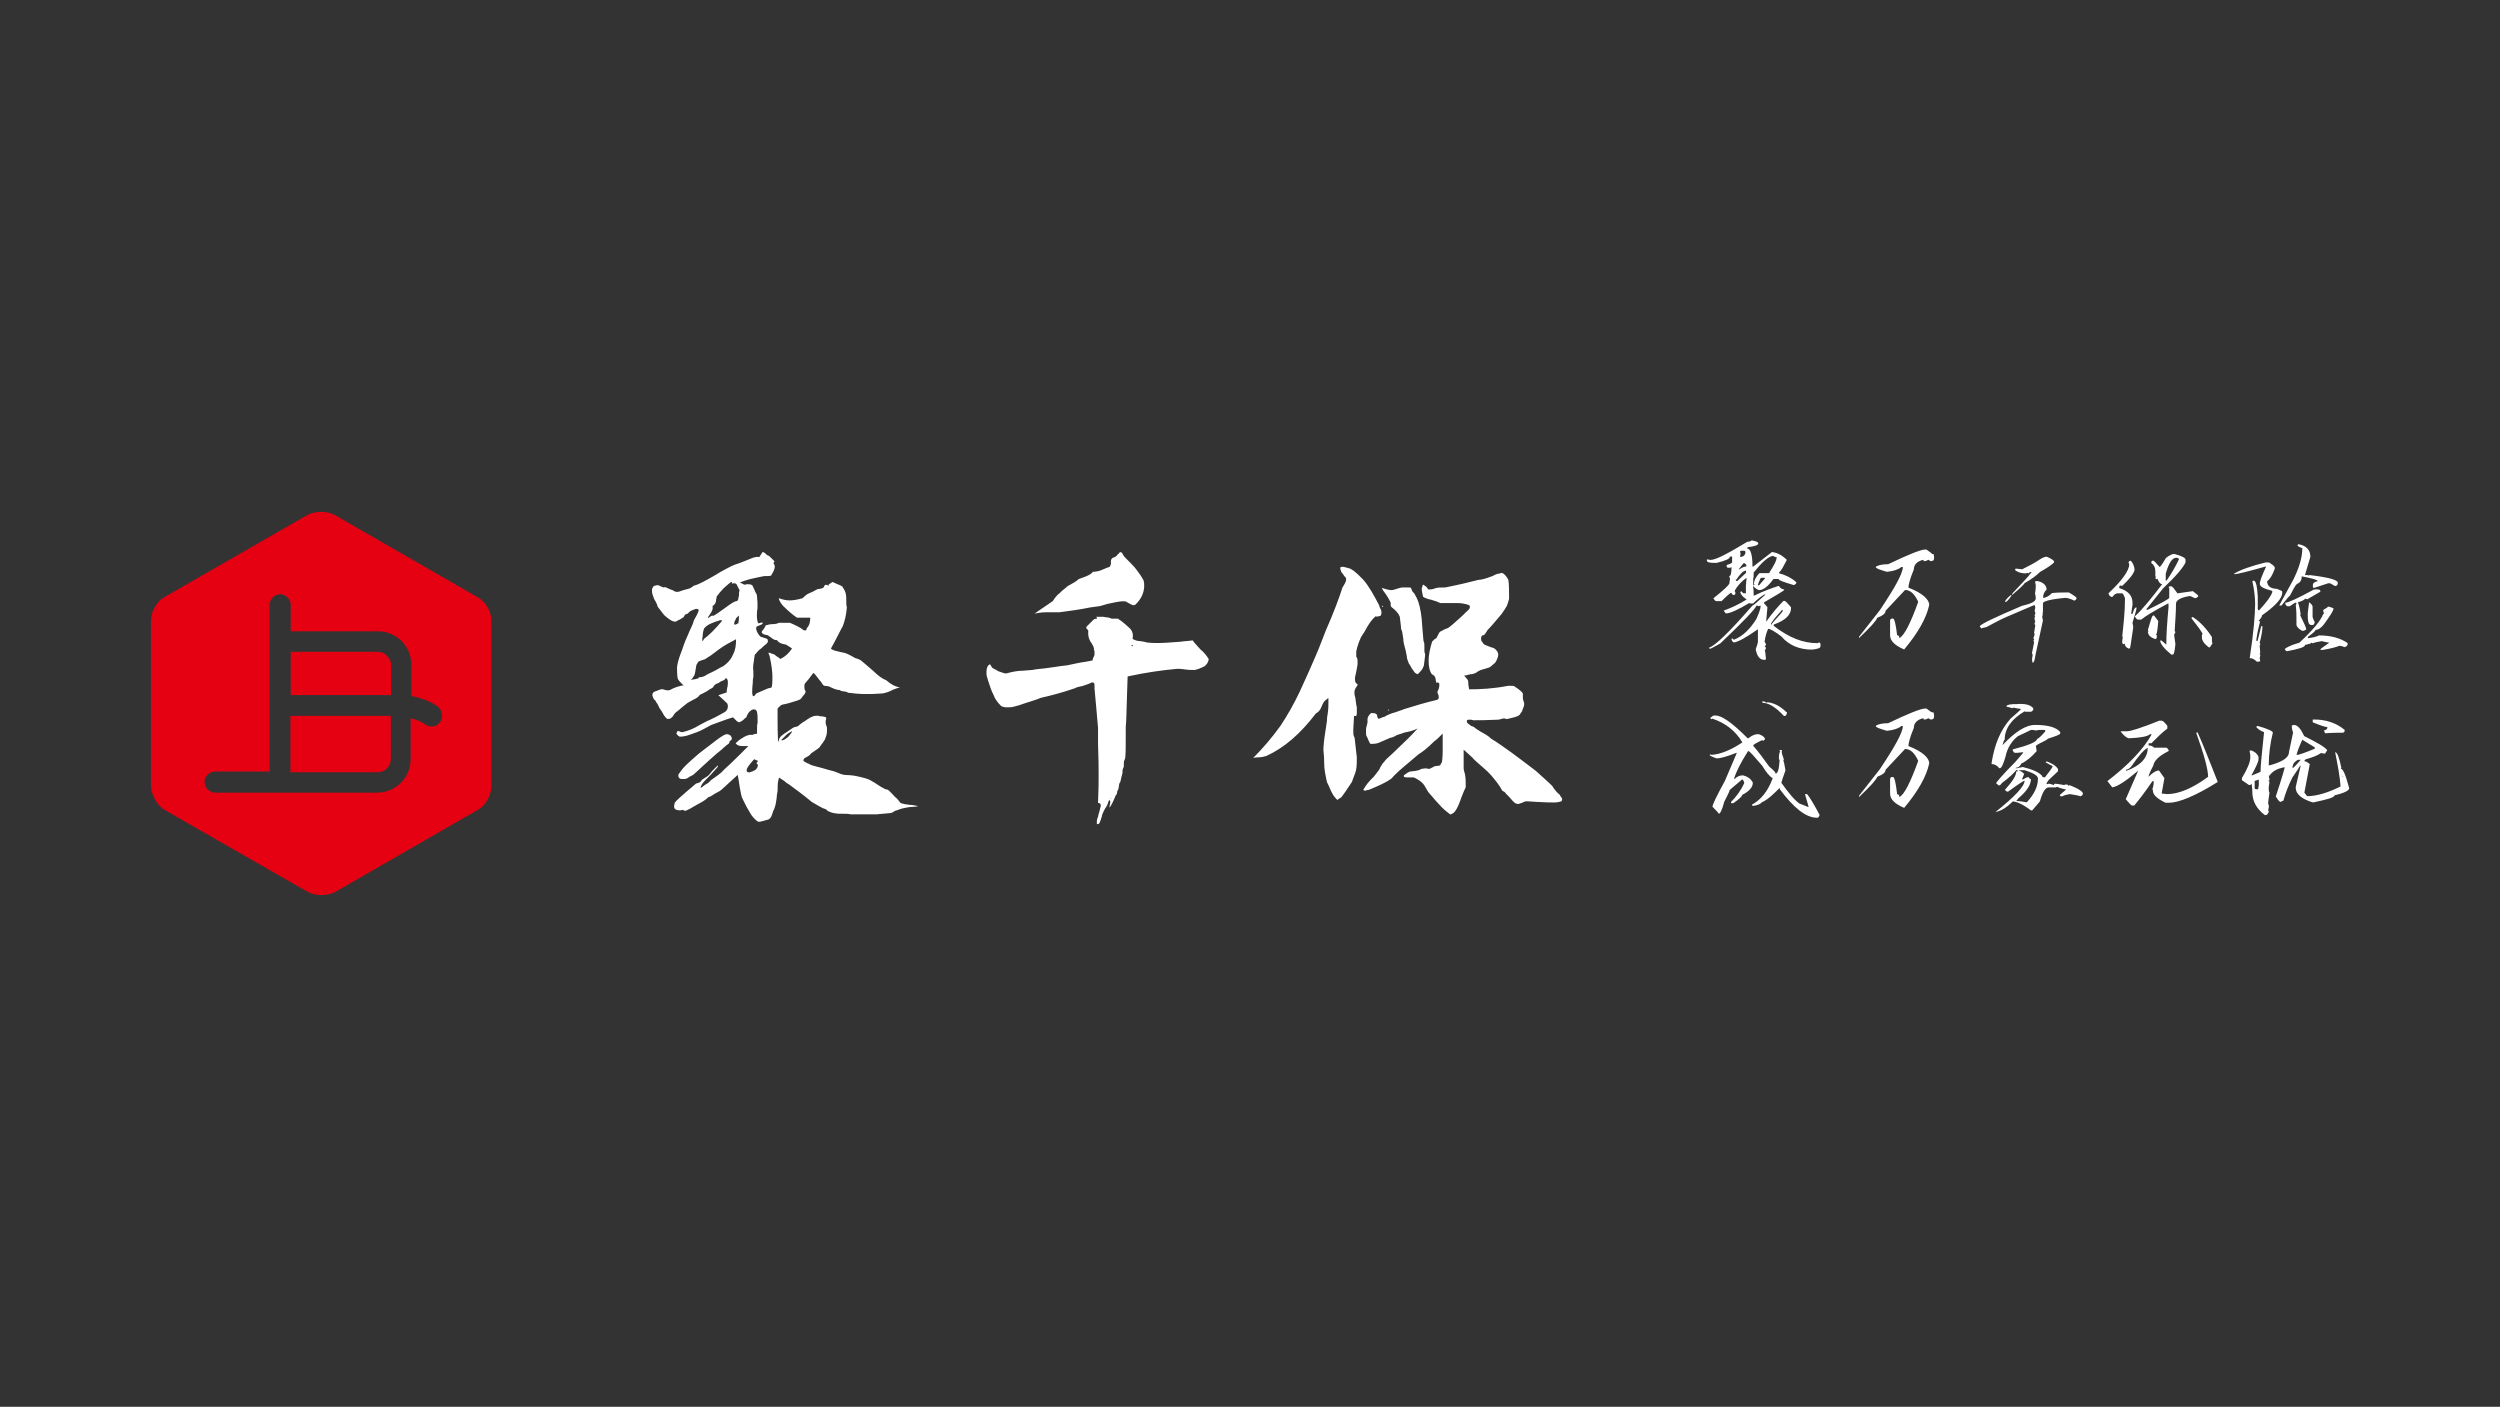 <?xml version="1.0" encoding="utf-8"?>
<!-- Generator: Adobe Illustrator 25.4.1, SVG Export Plug-In . SVG Version: 6.00 Build 0)  -->
<!DOCTYPE svg PUBLIC "-//W3C//DTD SVG 1.1//EN" "http://www.w3.org/Graphics/SVG/1.1/DTD/svg11.dtd">
<svg version="1.1" id="图层_1" xmlns:x="http://ns.adobe.com/Extensibility/1.0/" xmlns:i="http://ns.adobe.com/AdobeIllustrator/10.0/" xmlns:graph="http://ns.adobe.com/Graphs/1.0/"
	 xmlns="http://www.w3.org/2000/svg" xmlns:xlink="http://www.w3.org/1999/xlink" x="0px" y="0px" width="1706px" height="960px"
	 viewBox="0 0 1706 960" enable-background="new 0 0 1706 960" xml:space="preserve">
<rect x="0" y="0" width="1706" height="960" fill="#333333" stroke="none"/>
<path id="logo" fill="#E50012" d="M326,407.6l-97.6-56.2c-5.2-2.8-13.3-2.8-18.6,0L112,407.6c-5.2,2.8-9,10-9,16.2v112.5
	c0,5.7,4.3,13.3,9,16.2l98.1,56.2c5.2,2.8,13.3,2.8,18.6,0l97.6-56.2c5.2-2.8,9-10,9-16.2V423.8C335.5,417.6,331.3,410.4,326,407.6z
	 M300.2,492.9c-2.4,3.3-6.6,3.7-10,1.5c-2.4-1.9-6.1-3.3-10-4.3v28c0,12.9-10.5,22.8-22.8,22.8H146.8c-3.7,0-7.2-3.3-7.2-7.2
	c0-3.9,3.3-7.2,7.2-7.2H184V412.7c0-3.7,3.3-7.2,7.2-7.2c3.7,0,7.2,3.3,7.2,7.2v18.1h59.5c12.9,0,22.8,10.5,22.8,22.8v21.4
	c5.2,0.9,12.9,3.3,18.1,7.2C302.2,485.2,302.6,489.6,300.2,492.9z M266.9,453.8v20.5h-68.5v-29.5h59.5
	C262.6,444.8,266.9,449.1,266.9,453.8z M198.2,488.5h68.5v29.5c0,5.2-4.3,9-9,9h-59.5V488.5z"/>
<path fill="#ffffff" d="M520.4,376.7c0.4,0,1.5,0.4,2.4,1.5c0.9,1,1.9,0.9,2.4,1.5c0.4,0.4,0.9,0.9,1.5,1.5c0.4,0.4,0.9,0.9,1.5,1.5
	c0.6,0.6,0,0.9-0.4,1.5c0.4,0.9,0.9,1.5,0.9,2.4s-0.4,2.4-0.9,3.3c-0.4,0.9-1.5,2.4-1.5,2.8c-0.9,0.4-1.9,0.4-2.8,0.4
	c-0.9,0-1.5,0-1.9,0c-1.9,0.4-4.8,0.9-9,1.9c-3.7,0.9-6.1,1.9-7.6,2.4c0,0,0,0,0.4,0.4c0.4,0.4,0.4,0,0.4,0s0.4,0.4,1.5,0.9
	c0.9,0.4,1.5,0.4,1.9,0c0.4,0,0.9,0,1.9,0c1,0,1.9,0.4,2.4,0.9c0.4,0.9,0.9,1.9,1.5,3.3c0.4,1.5,1.5,2.4,1.5,3.3l0.4,4.8
	c0,0.9,0,2.4,0,4.3c-0.4,1.9-0.4,3.3-0.4,4.8c0,2.4,0.4,4.3,0.9,5.2c0.4,0,0.9,0,1.9-0.4c0.9-0.4,1.5,0,0.9,0.9
	c-0.4,0.4-0.9,0.4-1.9,0.9c-0.4,0.4-1.5,0.4-1.9,0.9c-0.4,0.4-0.4,0.9-0.4,1.5c0.4,2.4,1.5,3.7,2.8,5.2c0.4,0.4,1.5,0.4,2.4,0.9
	c0.9,0.4,1.9,0.4,2.4,0.9c0.4,0.4,0.4,0.9,0.4,1.9c-0.4,0.9-1.5,1.9-2.8,2.8c-0.9,0.9-1.9,1.9-2.8,2.4c-0.4,0.4-0.9,0.9-1.9,1.9
	c-0.4,0.9-1.5,1.5-1.5,1.9c-0.4,1.9-0.4,3.7-0.9,6.1c-0.4,2.4,0,4.3,0,5.2s0,1.9,0,3.7c-0.4,1.5-0.4,2.8-0.4,3.7
	c-0.4,3.3-0.4,5.2-0.4,6.6c0,1.9,0.4,2.8,0.9,2.8c0.4,0,0.9-0.4,1.9-1.9l7.6-3.3c0.4,0,0.9-0.4,1.5-0.4s1.5-0.4,1.5-0.9
	c0.4-2.4,0.4-4.3,0.4-6.6c0-2.8-0.4-7.6-1.9-14.2l-0.9-2.4c0,0,0,0,0.4,0s0.4,0,1.5,0.4c0.4,0.4,1.5,0.4,2.4,0.9
	c0.4,0.4,0.9,0.9,1.9,1.5c0.9,0.4,1.5,0.9,1.9,1.5c3.3-1.5,5.7-3.7,8.1-7.2l-3.7-2.4c-0.4-0.4-1.9-0.4-3.3-0.9
	c-1.5-0.4-2.8-1.5-3.3-2.4c-1.5,0-2.4-0.4-3.7-1.5c-1.5-0.9-1.9-1.5-2.8-1.9c-3.3-0.4-4.3-1.5-3.7-2.8c0.4-0.4,0.9-0.9,1.5-1.9
	c0.6-1,0.9-1.5,0.9-1.9c1.5-0.4,2.8-0.9,4.8-0.9c1.9,0,3.3-0.4,4.3-0.9c0.9,0,1.9,0,3.3,0c1.3,0,2.8,0,4.3,0c4.3,1.9,7.2,3.3,9,4.8
	c0.4,0.4,0.9,0.4,1.5,0.4c0.4,0,0.9-0.4,0.9-1.5c1.9-1.9,2.4-4.3,2.4-7.2h-9c-2.4-1.5-5.7-4.3-9.6-8.1c-1.5-1.9-2.8-3.7-2.8-5.2
	c2.4,0.9,4.8,1.5,7.2,1.5s5.2-0.4,9-1.5c1.5-1.5,2.8-2.8,5.2-3.7s3.7-1.9,4.8-2.4c0.4,0,1.5-0.4,2.4-0.4c1.5-0.4,2.4-0.9,2.4-1.9
	c0.4-0.9,1.5-0.9,2.4-0.4c0.9,0.4,0.9,0,0.4-0.4l2.8-1.9c0.9,0.4,1.9,0.9,3.3,1.5c0.9,0.4,2.4,0.9,3.3,1.5c0.9,1.5,1.9,2.8,2.4,4.8
	c0.4,1.9,0.4,3.3,0.4,5.2s0,3.3,0.4,4.3c-0.4,5.2-1.5,9.6-2.8,12.9c-1.9,3.3-4.3,8.5-8.1,15.3c0.9,0.9,2.8,1.5,4.8,1.9
	c1.9,0.4,3.3,0.9,4.3,0.9c2.8,0.9,5.2,2.4,7.6,3.7c1.5,0.4,3.3,0.9,4.8,2.4c1.9,1.5,2.8,2.4,3.3,2.8c0.9,0.9,2.4,1.9,4.3,3.7
	c3.3,3.3,6.1,5.2,8.5,6.1c3.3,2.8,6.6,4.8,9.6,4.8l0,0c-0.9,0.4-2.8,0.9-5.2,1.9c-0.4,0.4-1.9,0.9-3.3,1.5c-1.5,0.4-2.8,0.9-3.7,0.9
	c-4.8,0.4-8.5,0.4-10.9,0.4c-4.8,0-8.5-0.4-12.4-0.9c-0.4-0.4-1.9-0.9-2.8-0.9c-0.9,0-2.4-0.4-2.8-0.9c-1.9,0-4.3-0.9-7.2-2.4
	c-0.4,0-0.9-0.4-2.4-0.4c-0.9,0-1.9-0.4-2.4-1.5c-0.4-0.9-1.5-1.9-2.8-3.7c-1.5-1.9-2.4-3.3-3.3-3.7c-2.4,3.3-4.3,5.7-5.7,7.2
	c-0.4,0.4-0.4,1.5-0.4,2.4c0,1.5,0.4,2.4,0.9,3.3c-0.4,0.4-0.4,1.5-1.5,2.4c-0.9,0.9-1.5,2.4-2.4,2.8c-1.9,0.9-4.3,1.5-7.2,2.4
	c-2.8,0.9-4.8,0.9-5.7,1.5c-0.9,0.9-1.9,1.5-2.4,2.4v7.6c0,10,0.4,15.3,0.4,15.3s0.4-0.9,0.9-2.8c0.9-1.5,2.8-2.8,5.2-4.3
	s3.7-2.8,5.2-3.3c0.9,0,2.4-0.4,3.3-1.5c0.9-1,1.5-0.9,1.9-1.5c0.9-0.4,2.4-1.5,3.7-2.4s2.4-1.5,3.7-1.9c0.9-0.4,2.4-0.4,3.7-0.4
	c0.4,0.4,0.9,0.4,1.9,0.4s1.9,0.4,2.4,0.4s0.9,0.4,0.9,1.5c-0.4,0.4-0.4,1.5-0.4,2.4s0.4,1.9,0.9,3.3v2.4c0,1.9-0.4,3.3-0.9,4.3
	c0,0.9-0.9,2.4-1.9,3.7c-1,1.3-1.9,2.4-2.4,3.3c-0.4,0.4-1.9,1.5-3.3,2.4c-1.5,0.9-2.8,1.9-3.3,2.8c-0.4,0.4-1.5,0.9-2.4,1.5
	c-1.5,0.4-1.9,1.5-1.9,2.4c0.4,0.4,1.5,0.9,2.4,1.5c0.9,0.4,1.5,0.4,1.9,0.9c1.9,0.9,4.8,1.5,8.1,2.4c1.5,0.4,3.3,0.9,5.2,1.5
	c1.9,0.4,3.7,0.9,6.1,1.9c1.9,0.9,3.7,1.5,6.1,1.5s3.7,0.4,4.8,0.4c4.8,0.9,8.5,1.9,10.5,2.8c2.8,1.5,4.8,2.8,6.1,3.7
	c0.4,0.4,2.4,1.5,4.8,2.8c0.9,0,1.9,0.4,2.4,0.9c0.4,0.4,1.5,1.5,2.4,2.4c0.9,0.9,1.5,1.9,2.4,2.4c0.9,0.9,1.9,1.9,2.8,3.3
	c0.4,0.4,1.5,0.9,2.4,0.9c0.9,0.4,1.5,0.4,1.9,0.4s1.9,0.4,3.7,0.4c1.9,0.4,3.3,0.4,4.3,0.9l-3.3,0.4c-2.4,0-4.3,0.4-6.6,0.9
	c-2.4,0.4-4.3,1.5-6.1,1.9c-0.9,0.9-2.4,1.5-3.7,1.5c-1.3,0-2.8,0.4-4.3,0.4c-1.5,0-3.3,0.4-4.3,0.4H589c-3.7,0-6.6,0-8.5,0
	c-1.5-0.4-3.3-0.4-5.7-0.4c-0.4,0-1.5,0-2.4,0c-0.9,0-2.4-0.4-3.3-0.4c-1.9-0.4-2.8-0.9-4.3-1.5c-0.4-0.9-1.9-1.5-3.3-1.9
	c-1.9-0.9-4.3-2.4-7.6-4.3c-5.7-4.8-10.9-8.5-15.3-11.8c-0.4-0.4-1.9-0.9-3.3-2.4c-1.5-0.9-2.8-1.9-3.7-2.4
	c-0.4,1.5-0.9,3.3-0.9,5.7s0,3.7-0.4,5.2c0,0.9-0.4,2.4-0.4,3.7c-0.4,1.9-0.4,3.3-0.9,4.8c-0.4,1.5-0.9,2.8-1.5,3.7
	c0,0.4-0.4,1.5-0.9,2.8c-0.4,1.5-1.5,2.4-2.4,2.8c-0.4,0-1.5,0.4-3.3,0.9c-1.9,0.4-2.8,0.9-3.7,0.4c-0.9-0.4-1.9-1.5-2.8-2.4
	c-0.9-0.9-1.5-1.9-1.9-2.4c-0.4-0.9-1.5-2.4-2.8-4.8c-1.3-2.4-2.4-4.8-3.3-6.6c-0.4-0.9-0.9-3.3-1.5-6.6c-0.6-3.3-0.9-6.6-1.5-9
	l-10.5,9.6c-0.9,0.9-2.4,1.9-4.3,2.8c-1.9,0.9-3.3,2.4-5.2,2.8c-1.9,1.9-4.3,3.3-7.2,4.8c-2.8,1.5-4.8,2.8-5.7,3.3
	c-0.4,0-0.9,0.4-1.9,0.9c-0.9,0.4-1.9,0.4-2.4-0.4l-1.9,0.4c-0.4,0-1.5,0-2.8-0.4c-0.9-0.4-1.5-0.9-1.5-2.4c0-0.9,0.4-1.5,0.4-2.4
	c1.5-1.9,4.3-4.3,8.1-7.6c2.4-1.9,4.3-3.7,6.1-5.2c0.4-0.4,0.9-0.4,2.4-0.9c0.9-0.4,1.5-0.9,1.9-1.9l4.3-2.8
	c0.4-0.4,1.5-1.5,2.8-3.3c1.5-1.5,2.8-2.8,3.7-3.7c0.4,0,0.4,0.4-0.4,1.5l-4.3,4.8c-0.4,0.4-1.5,1.5-3.3,3.3
	c-1.9,1.9-3.3,3.7-3.7,5.7c0.4,0,1.5-0.9,2.8-1.9c0.4-0.4,1.5-0.9,2.4-1.5s1.5-1.5,1.9-1.9c3.3-2.4,6.6-4.3,9-7.2
	c2.8-2.4,6.1-5.7,10.5-10l6.1-6.1c-0.4,0-0.9,0-2.4,0h-1.5c-2.4,0-3.7-0.4-4.8-1.9c0.9-0.9,2.4-2.4,4.8-3.7c0.4-0.4,1.5-0.9,2.8-1.5
	c1.5-0.4,2.4-0.9,3.7-0.4c0.4-0.4,1.9-0.9,3.3-0.9V498c0-2.4,0-3.7,0.4-4.8c0-2.8,0-5.7-0.4-7.2c-0.4-1.9-1.9-2.4-3.7-1.5
	c-1.5,0.9-2.8,2.4-3.7,5.2c-0.4,0-0.9,0.4-1.9,1.5c-0.9,0.9-1.5,0.9-2.4,1.5c-0.4,0.4-0.9,0-1.9-0.4c-0.9-0.9-1.9-1.9-2.8-2.8
	c-2.8,0.9-6.1,1.9-9.6,3.3l-5.2,1.9l-5.2,2.8c-3.3,1.9-6.6,2.8-9,3.7c-2.4,0.9-4.8,1.5-7.2,1.5c-0.4,0-0.9-0.4-1.5-0.9
	c-0.4-0.4-0.9-0.9-0.9-1.5c0.4-0.9,0.9-1.5,0.9-1.5s0.4,0,1.5,0.4c0.4,0.4,0.9,0.4,1.9,0.4c3.7-0.9,7.6-2.4,11.4-4.8
	c3.7-1.9,6.1-3.3,6.6-3.3c3.3-1.5,6.6-3.3,10-5.2c1.9-0.9,2.8-2.4,2.8-4.3c0-0.4,0-0.9-0.4-1.9c-0.9-0.9-2.8-2.8-6.1-5.7l5.7-1.9
	c0-0.9,0-1.9,0.4-3.3c0.4-1.5,0.4-2.8,0.4-3.7c0-1.5-0.4-2.4-1.5-2.8c-0.4,0.9-0.9,1.5-2.4,1.9c-0.9,0.4-1.9,0.9-2.4,1.5
	c-1.9,0.4-3.3,1.5-3.7,2.8c-0.9,0.9-2.8,1.5-4.3,2.8c-1.9,0.9-3.3,1.9-4.8,2.4c-0.9,1.5-2.4,2.4-4.3,3.3c-1.9,0.9-3.3,1.9-4.3,2.4
	c-4.3,3.3-6.6,5.7-7.6,6.1c-0.4,0.4-1.5,1.5-1.9,2.4c-0.4,0.9-1.5,1.5-1.9,1.9c-0.4,0.4-1.5,0.4-2.4,0.4c-0.9-0.9-1.9-1.9-2.8-3.7
	c-0.9-1.9-1.9-2.8-2.4-3.7c-0.4-0.9-0.9-2.4-2.4-4.3c0-0.4-0.4-0.9-1.5-1.9c-0.4-0.9-0.9-1.9-0.9-2.8c0-0.9,0.4-1.9,1.9-2.4
	c0.4,0,0.9-0.4,2.4-0.9c1.5-0.4,1.9-0.9,3.3-0.4c1.3,0.4,2.8,0.9,4.3,0.4c3.3-1.9,6.6-2.8,9.6-3.3c-0.4,0-0.9-0.4-1.9-1.5
	c-1-1-1.9-1.9-2.4-3.3c-0.4-2.8-0.4-5.7-0.4-7.6c0.4-3.3,1.5-6.6,2.8-10c1.5-3.7,1.9-5.7,2.4-6.6c0.4-1.5,1.5-3.3,2.4-5.7
	c0.4-0.9,0.9-2.4,1.9-4.3c0.9-1.9,1.5-3.3,1.9-4.8c0-0.4,0.9-1.9,1.9-3.7c1-1.8,1.5-3.3,1.5-3.7c0-0.4-0.4-0.9-1.9-0.9
	c-0.4,0-0.9,0.4-2.4,0.9c-1.5,0.4-2.4,1.5-3.3,2.4c-0.4,0-1.5,0.4-1.9,0.9c-0.4,0.9-0.9,1.5-0.9,1.5c-0.4,0.4-1.5,0.9-2.4,1.5
	c-0.9,0.4-1.9,0.9-2.8,1.5c-0.9,0-1.5,0-2.4-0.4c-1.9-0.9-3.7-2.4-5.2-3.7c-1.5-1.5-2.8-3.7-4.8-6.1c-0.4-1.5-0.9-2.8-2.4-5.2
	c-0.9-2.4-1.5-3.7-1.5-5.7c0-0.9,0-1.5,0.4-1.9c0.4-0.9,0.9-1.5,1.5-1.5s1.5-0.4,1.5-0.4h0.4c0.4,0,1.5,0.4,2.4,0.9s1.9,0.9,2.8,0.4
	c0.9,0.4,1.9,0.9,3.3,1.5c1.5,0.4,2.4,0.9,3.3,1.5c0.9,0.4,1.9,0.4,3.3,0c0.9-0.4,2.4-0.9,4.8-1.5c2.4-0.4,3.7-1.5,4.8-2.4
	c3.7-0.9,8.5-3.7,15.3-7.6c3.7-2.4,6.6-3.7,8.5-4.8c2.8-1.5,5.2-2.4,8.1-3.3l4.8-1.9c0.9-0.4,2.4-0.9,3.7-1.5
	c1.5-0.4,2.8-0.9,4.3-0.4L520.4,376.7z M496.1,501L496.1,501c0.9,0,1.5,0.4,2.4,0.9c0.4,0.4,0.9,1.5,0.9,1.9c0,0.9-0.4,1.5-1.5,1.9
	c0,0.9-0.4,1.9-1.5,2.4c-0.9,0.4-1.5,1.5-1.9,1.5c-2.8,2.8-5.2,4.3-6.6,5.7c-6.6,5.7-11.4,10.5-14.7,13.3c-0.4,0.4-1.5,0.9-2.8,1.5
	c-0.9,0.9-2.4,1.5-3.3,1.5c-0.4,0-0.4,0-0.9,0c-0.9,0-1.9,0-2.4-0.4c-0.4-0.4-0.9-0.9-0.9-1.9c0-0.9,0.4-1.5,0.9-1.9
	c1.5-2.4,3.3-4.3,5.2-6.1c1.9-1.9,4.8-4.3,8.1-7.2l4.8-3.7l3.7-2.8c4.3-3.3,7.2-5.7,10-6.6L496.1,501z M502.3,436.2l-6.1,3.3
	c-4.3,2.4-7.6,5.2-10.9,7.6l-4.3,2.8c-1.5,0.4-2.8,0.9-4.3,1.5c-0.4,0.4-0.9,1.5-1.5,2.4c0,0.9-0.4,1.9-0.4,2.4
	c-0.4,1.9-0.4,3.3-0.9,4.3c0,0.4-0.4,0.9-0.9,1.5c-0.4,0.9-0.9,1.5-1.9,1.9l3.3-0.4c0.4,0,0.9-0.4,1.5-0.4s0.9-0.4,0.9-0.9
	c1.9,0,3.7-0.4,5.7-1.9l5.7-2.8c2.4-1.5,4.3-2.4,5.2-2.8c2.8-1.9,5.2-4.3,6.6-7.6C501.8,443.9,502.3,440.4,502.3,436.2L502.3,436.2
	L502.3,436.2z M485.6,425.3c-2.4,0.9-4.3,2.4-5.2,3.7c-0.4,1.5-0.9,2.8-0.9,5.2c-0.4,1.9-0.4,3.3,0,3.3c0,0,0.4-0.4,0.9-1.5
	c3.3-2.4,7.6-6.6,12.4-12.4c-0.4-0.4-0.9-0.4-0.9-0.4c-0.4,0-0.9,0-1.5,0.4c-0.4,0-0.9,0.4-1.5,0.4L485.6,425.3z M497,398.6
	l-3.7,3.3c-0.4,0.9-1.5,1.5-2.4,2.8c-0.9,1.5-1.9,1.9-1.9,2.8c0,0.4-0.4,1.5-0.4,2.8c-0.4,1.5-0.9,2.4-2.4,3.3
	c0.4,1.5,0,2.8-0.9,4.3c-0.9,1.5-1.9,2.8-2.4,3.7h0.4c0.4,0,0.9-0.4,1.5-0.9c0.4-0.4,1.5-0.9,1.9-0.4c1.9-0.9,4.3-2.8,7.2-4.8
	c3.3-2.4,5.7-4.3,8.1-5.2c0.9,0,1.5-0.4,1.5-0.9c0.4-0.4,0.4-0.9,0.4-1.9c0.4-0.4,0.4-0.9,0.4-1.9v-0.9c0-0.9,0.4-1.5,0.4-1.9
	l-1.9-3.7c0-0.4-0.4-0.4-0.9-0.9c-0.4-0.4-1.5,0-1.9,0c-0.4,0-0.9,0-0.4-0.9c0-0.4-0.4,0-0.9,0L497,398.6z M504.2,420l-1.9,1.9
	c0,0.4-0.4,0.9-0.9,1.9c-0.4,0.9-0.4,1.5-0.4,2.4h0.4c0.4,0,0.9,0,1.5-0.4c0.4-0.4,0.9-0.4,0.9-0.4l0.4-2.4V420L504.2,420z
	 M514.7,518.1l-0.9,0.9c-2.8,3.3-4.3,5.2-4.3,6.6c0,0.9,0.4,1.5,1.9,1.5c1.5-0.4,2.8-0.9,4.3-1.9c0.9-0.9,1.5-1.9,1.5-3.3
	c-0.4-0.4-0.9-0.9-0.9-0.9c0-0.4,0-0.4,0.4-0.9c0.4-0.4,0.4-0.4,0.4-0.9c0,0-0.4-0.4-0.9-0.4L514.7,518.1z M540.8,498.6l-3.7,2.4
	c-0.4,0.4-0.9,0.9-1.9,1.9c-0.9,0.9-1.5,1.5-1.9,1.9c-0.4,0.4,0,0.4,0.9,0.4c0.9-0.4,1.9-0.9,3.7-2.4c1.5-1.9,2.4-2.8,2.4-3.3v-0.9
	h0.6V498.6z M748.1,420.9h4.8c0.4,0,1.5,0.4,2.4,0.4c0.9,0,2.4,0.4,3.3,0.9c0.4,0,0.9,0,1.9,0c0.9,0,1.5,0,2.4,0
	c3.7,2.4,6.1,4.8,8.1,6.6c1.9,1.9,2.4,4.3,1.9,7.2c1.5,0.9,3.3,1.5,5.2,1.5c1.9,0.4,3.3,0.4,4.3,0.9c3.3,0.4,6.1,0.4,8.1,0.4
	c3.3,0,8.5-0.4,15.3-0.9c1.9-0.4,4.8-0.4,8.1-0.9c0.9,1.5,2.8,3.3,5.2,6.1c2.4,1.9,4.3,4.3,5.7,6.6c0,0.9-0.4,1.9-0.9,2.8
	c-0.4,0.9-1.5,1.5-1.5,1.9c-2.8,1.5-5.2,2.4-7.2,2.8c-1.9,0-4.3,0-6.6-0.4c-2.4-0.4-4.3-0.4-5.2-0.4c-10,0.9-21,2.4-33.9,5.2
	l-0.4,11.8c-0.4,10.5-0.4,18.1-0.9,22.8c0,3.3,0,5.7,0,7.2c0,6.1,0,10.9-0.4,14.2c-0.4,0.9-0.9,1.9-0.9,2.8s0,2.4,0,2.8
	c-0.4,0.9-0.9,1.9-0.9,2.8s0,1.5,0,1.5c-0.4,1.5-0.9,3.3-1.5,6.1c-0.4,0.4-0.9,1.5-0.9,2.4c0,0.9-0.4,1.9-0.4,2.4
	c-0.4,0.9-0.9,1.5-0.9,2.4c0,0.9-0.4,1.5-0.9,1.9c-1.5,3.7-2.8,6.6-4.3,8.5c0-0.4,0-1.5,0.4-2.4c0-0.9,0.4-1.9,0-2.4
	c0-0.4-0.4-0.4-0.9,0c-0.4,1.5-0.9,3.3-2.4,5.2c-1.5,2.8-2.4,4.8-2.4,6.1c-0.4,0.4-0.4,1.5-0.9,2.4c-0.4,0.9-0.4,1.5-0.9,1.9
	c-0.4,0.4-0.9,0.4-1.5,0.4v-1.9c0-0.9,0.4-2.4,0.9-3.3c0-0.9,0.4-1.9,0.9-3.7c0.4-1.9,0.9-3.3,0.9-3.7c0-0.9-0.4-1.9-1.9-1.9
	c0.4-8.5,0.4-14.7,0.4-19c0-4.3,0-11.4-0.4-21.4v-10.9c-0.9-11.4-1.9-20.5-2.4-26.7c0-0.4,0-1.5,0-1.9c0-0.4,0-1.5-0.4-1.9
	c-0.4-0.4-0.4-0.4-1.5-0.4c-1.5,0.9-3.7,1.5-6.1,2.4c-2.4,0.4-4.3,0.9-5.2,1.5c-9.6,3.3-17.1,5.2-23.4,6.6
	c-3.3,1.5-8.5,2.8-15.3,5.2c-0.4,0-1.5,0.4-3.3,0.9c-1.9,0.4-3.3,0.4-4.8,0.4c-1.5,0-2.8-0.4-3.7-0.9c-2.4-2.4-4.3-4.8-5.2-7.6
	c-1.5-2.8-2.4-5.7-3.3-8.5c-0.9-2.8-1.5-4.8-1.5-5.2c0-0.4,0-1.5,0-2.4c0-2.4,0.9-4.3,2.4-4.8l1.5,2.4l4.3,2.4
	c2.4,0.9,4.3,1.5,5.2,1.5c3.3-0.9,7.2-1.9,11.4-1.9c4.3-0.4,7.2-0.4,8.5-0.9c10-0.9,17.1-2.4,21.9-2.8c4.3-0.9,8.5-1.9,12.4-2.4
	l4.8-0.9c0-0.9,0.4-1.9,0.9-2.8s0.4-1.9,0.4-2.8c0-0.4,0-0.9-0.4-1.9v-0.4c0-0.9-0.4-1.9-1.5-3.7c-1.5-1.9-2.4-4.3-2.4-6.6
	c0-0.9,0-1.9,0-2.4c0,0-0.4-0.4-0.9-0.9c-0.4-0.4-0.4-0.4-0.4-0.9c0-0.4,0-0.4,0.4-0.9c0.4-0.4,0.9-0.9,1.9-1.9
	c0.9-0.9,1.5-1.5,2.4-2.4s1.9-0.9,2.8-0.9L748.1,420.9L748.1,420.9z M680.9,482.4C681.3,482.8,681.3,482.8,680.9,482.4
	C680.9,482.8,680.9,482.8,680.9,482.4L680.9,482.4z M766.7,379.1c0.9,1.5,3.7,3.7,7.6,8.1c0.4,0.4,1.5,1.9,2.8,3.7
	c1.5,1.9,2.4,3.7,3.3,5.2c0.4,1.5,0.4,2.4,0.4,3.7c0,4.3-1.9,9-6.1,12.9c-0.9,0.4-1.5,0.4-2.4,0c-0.9-0.4-1.5-0.9-2.8-1.5
	c-0.9-0.9-2.4-0.9-2.8-0.9c-1.9,0-4.3,0.4-6.6,0.9c-2.4,0.4-3.7,0.9-4.3,0.9l-5.2,1.5l-6.6,0.9c-7.2,1.5-14.2,2.4-21,3.3h-8.5
	c-3.3,0-6.1,0.4-8.5,0.9l4.8-3.3c3.7-2.4,6.1-4.3,7.6-5.2c0.9-1.5,1.9-2.8,3.3-4.3c1.5-0.9,2.4-2.4,3.7-3.3c1.3-0.9,2.4-1.9,2.8-2.4
	c4.3-2.4,6.6-3.7,7.6-4.8c0.4-0.4,2.4-0.9,4.8-1.9c2.4-1,4.3-1.9,5.2-3.3c1.9,0,4.3-0.4,6.6-1.5c2.2-1,3.7-1.5,4.8-1.9
	c0.4-0.4,0.9-1.5,0.9-2.4v-1.5c0-0.9,0.4-1.9,1.5-2.4c0.9,0,2.4-0.9,3.3-2.4c0.4,0,0.4-0.4,0.9-0.9c0.4-0.4,0.9-0.4,0.9-0.4
	s0.4,0,0.9,0.4L766.7,379.1z M758.1,544.8c-0.4,0.4-0.4,0.4,0,0.4C758.1,545.2,758.6,545.2,758.1,544.8L758.1,544.8L758.1,544.8
	L758.1,544.8z M771.9,440.4c0.4,0.4,0.9,0.9,0.9,0.4c0-0.4,0.4-0.4,0.4-0.4C773.4,440,772.8,440,771.9,440.4L771.9,440.4z
	 M921.5,388.1l2.4,1.5c0.9,0.9,2.4,1.9,3.7,3.3c1.5,1.5,2.4,2.4,2.8,2.8c3.7,4.3,7.2,10.5,10.9,17.7c0,0.9,0.5,1.5,0.9,2.4
	c0.5,0.9,0.5,1.9,0.5,2.4s0,0.9-0.5,1.9c0,0-0.5,0.4-1.5,0.4c-0.5,0.4-1.5,0.4-1.9,0c-2.4,1.9-4.8,5.2-7.6,10.5l-2.4,3.7
	c-1.5,3.3-2.4,6.1-2.8,7.6c0,0.9-0.5,1.5-0.5,2.4s0,1.9,0,3.3c0.5,0.9,0.9,1.5,0.9,2.8c0,1.3,0,1.9,0,2.4c0,0.9-0.5,2.8-0.9,5.2
	c-0.5,2.4-0.9,3.7-0.9,4.8c0,1.9,0.5,3.3,1.9,3.7c0,0.4-0.5,1.5-1.5,2.8c-0.9,1.5-0.9,3.3-0.5,5.2c0.5,0.9,0.5,2.8,0.9,5.2
	c0,0.9,0.5,1.9,0.5,2.8s0,2.4,0,3.7c0,1.9-0.5,2.4-1.9,1.9l-0.5,9c0,0.4,0,1.5,0,2.8c0,1.3,0.5,2.4,0.9,3.3l1.5,13.3
	c0,2.8,0,5.7-0.5,8.5c-0.5,2.4-1.9,5.2-2.8,8.1c-3.3,5.2-5.7,8.5-7.2,10.5c-1.5,0.9-2.4,1.5-2.8,1.9c-0.9-0.9-1.9-1.9-2.8-3.3
	c-0.9-1.5-1.5-2.8-1.9-3.7c-0.5-1.5-1.5-3.3-2.4-5.2c-0.9-4.3-1.9-8.5-1.9-13.3c0-4.8-0.5-7.6-0.5-8.5c0-3.3,0.5-7.6,1.5-13.8
	l0.9-6.1c0-0.9,0-2.4,0.5-4.8c0.5-3.3,0.5-5.7,0.5-7.2c0-1.9,0-2.8,0-3.7l-2.4,1.9c-0.5,0.4-1.5,1.9-2.4,4.3
	c-0.9,2.4-2.4,3.7-3.7,4.3c-10.5,13.8-21.4,23.4-33.9,29.1c-1.5,0.4-3.3,0.9-5.2,0.9s-3.3,0.4-3.7,0.4c6.1-6.1,12.4-13.3,18.6-21.9
	c4.8-7.2,9-14.7,12.9-22.8c3.7-8.1,8.1-17.7,12.9-29.1l5.2-13.3c5.2-11.8,9-21.9,11.4-29.5c0.5-0.4,0.9-1.5,1.5-2.4
	c0.5-0.9,0.9-1.9,0.9-2.4c0-0.9,0-1.5-0.5-1.9c-0.5-0.4-0.9-0.9-1.5-1.9c-0.6-1-1.5-1.5-1.5-2.4c-0.5-0.9-0.5-1.5-0.5-2.4
	c0.5-0.4,0.9-0.4,1.5-0.4s1.5,0,1.9,0.4c0.9,0,1.5,0.4,1.9,0.4L921.5,388.1z M1025,390.9c1.9,0.9,3.3,2.8,4.3,4.8
	c0.5,3.3,0.5,7.6,0.5,12.9c-0.5,1.9-0.9,3.3-1.5,4.8c-0.9,1.5-1.9,3.3-3.7,5.7c-4.8,5.7-8.1,9.6-9.6,10.9c0,0.4-0.5,0.9-0.9,1.5
	c-0.5,0.9-0.9,1.5-1.5,1.9c-1.5,0-1.9,0.9-1.9,2.4c0,0.9,0,1.5,0.9,2.4c0.5,0.9,0.9,1.5,1.9,1.9c0.9,0.4,2.4,0.9,3.7,1.5
	c1.9,0.4,2.8,0.9,3.7,1.9c0.9,1,1.5,1.9,1.5,3.3c0,0.9-0.5,2.4-0.9,3.3c-0.5,0.9-0.9,1.9-1.5,2.4c-0.9,0.9-2.4,1.9-3.3,2.8
	c-0.9,0.4-2.8,0.9-4.8,1.5c-1.9,0.4-3.7,1.5-4.8,2.4c-0.9,0.4-2.4,0.9-3.7,0.9c-1.9,0.4-2.8,0.9-4.3,0.9l2.4,2.8
	c0.5,0.9,0.5,1.9,0.5,3.3c0,0.9,0.5,2.4,0.5,3.3c7.6,0,16.2-0.4,26.7-2.4h1.9c0.9,0,1.9,0,2.4,0.4c2.8,1.9,4.8,3.3,5.7,4.8
	c0,0.4,0,1.5,0,2.8c0,1.3,0.5,2.8,0.9,3.7v0.4c0,0.9,0,1.5-0.4,2.4c-0.5,0.9-0.5,1.5-0.9,2.4c0,0.4-0.5,0.9-0.9,1.5
	c-0.5,0.9-0.9,1.5-1.5,1.9c-1.5,0.9-4.3,1.5-8.1,2.4l-1.5-0.4c-0.9,0-1.9,0-2.4,0.4c-0.5,0-1.5,0.4-1.9,0.4
	c-7.6,0.4-13.3,0.4-17.1,0.4c-0.9-0.4-1.9-0.4-2.8-0.4c-1.5,0-1.9,0.4-1.5,1.9c0.5,0.9,1.9,1.5,2.8,2.4c1.5,0.4,2.4,0.9,2.8,1.5
	l3.7,2.4c2.8,1.5,5.2,2.8,7.2,4.8c8.5,5.2,18.6,12.9,30.4,21.9c5.7,5.2,9.6,8.5,11.4,10.5c0.4,0.9,1.5,2.4,2.4,3.3
	c0.5,0.9,1.5,1.5,2.4,2.4c0.5,0.4,0.5,0.9,0.9,1.5c0.4,0.4,0.9,0.9,0.9,1.5s0,0.9-0.4,1.5c-0.9,0.4-2.8,0.9-4.8,0.9
	c-2.4,0-6.6,0-12.4-0.4l-6.1-0.4c-0.9,0-1.9,0-3.3,0.9c-1.5,0.4-2.4,0.9-2.8,0.9s-1.5,0-1.9-0.4c-0.9-0.4-2.4-1.9-4.8-4.8
	c-0.5-0.4-0.9-0.9-1.9-1.9c-0.4-0.9-1.5-1.5-2.4-1.9c-1.9-3.7-4.8-7.2-7.6-10.5c-2.8-3.3-7.2-6.6-11.8-10.9
	c-0.5-0.9-1.9-1.9-3.3-3.3c-1.5-1.5-2.8-2.4-3.7-3.3v4.8v4.8c0,0.4,0,1.5,0,2.8c0,1.5,0.5,2.8,0.9,4.3c0.5,2.8,0.5,4.8,0.5,6.1
	c0,0.9,0,1.9,0,2.8c-0.9,1.9-1.9,4.3-2.8,6.6c-1.5,4.3-2.8,7.6-4.3,9.6c-0.5,0.4-0.5,0.9-1.5,1.5s-1.5,0.9-1.9,0.9
	c-1.9-1.5-3.7-2.8-5.7-4.8c-1.9-1.9-3.3-3.7-4.8-5.2c-1.5-1.9-2.8-3.3-3.7-4.3c-0.9-0.9-1.9-2.8-2.8-4.3c-0.9-1.9-2.4-3.3-3.7-4.3
	c-1.5-0.9-2.8-1.9-4.3-2.4h-0.9h-3.3c-2.4,0-2.8-0.4-2.4-1.5c1.9-1.5,2.8-1.9,3.7-2.4c0.5,0,1.5-0.4,3.3-0.4
	c1.9-0.4,3.3-0.4,4.8-1.5l2.8-0.4c0.9,0,1.9,0.4,2.8,0.4l3.7-1.9c1.5,0,2.4-0.4,3.3-0.4c0.5-0.4,0.9-1.5,1.5-2.4
	c0.5-3.7,0.5-6.6,0.5-8.5v-10.9c-2.4,2.4-4.3,4.3-5.7,5.2c-4.8,4.8-8.5,7.6-10.9,9l-6.1,5.2c-5.2,4.3-9.6,8.1-12.4,11.4
	c-3.3,2.4-8.5,4.8-15.3,7.6c-0.5,0-0.9,0-1.9,0.4c-0.9,0.4-1.5,0-1.9-0.4c1.5-2.8,3.7-5.7,7.2-9l3.7-4.8c0.5-1.5,1.5-2.8,2.4-4.3
	c1.5-1.5,1.9-2.4,2.4-2.8l5.2-4.8c7.6-7.2,12.9-12.4,16.2-16.2c-1.9,0.9-4.3,1.9-7.2,2.4c-2.8,0.4-4.3,1.5-5.2,1.5
	c-1.5,0.4-2.4,0.9-3.3,1.5c-0.9,0.4-1.9,0.9-2.8,0.9c-3.3,1.5-5.7,2.4-7.6,3.3s-3.7,0.9-6.1,0.9c-0.5-0.4-0.9-1.5-1.5-2.8
	c-0.5-1.5-1.5-2.8-1.5-3.7c0-1.5,0-2.8,0-3.7s0.5-1.9,0.5-2.4c0-0.4,0.5-1.5,0.5-1.9c0-0.9,0-1.9,0-2.8c0.5-1.9,1.5-2.8,2.4-3.7h0.9
	c1.9,0,2.8,0.4,3.3,1.5c0,0,0,0.4,0,0.9c0,0.4,0.5,0.9,0.9,1.5c0.5,0,1.5-0.4,2.4-0.9c0.9-0.4,1.9-0.4,2.4-0.9
	c1.5-0.9,3.7-1.9,7.2-2.8c0.5-0.4,1.5-0.4,2.4-0.9c0.9-0.4,1.9-0.4,2.4-0.9c7.6-2.4,15.7-4.8,23.4-6.6c0.5-0.4,0.9-0.9,0.9-1.5
	c0-0.4,0-1.5-0.5-2.4c-0.5-0.9-0.5-1.9,0-2.4c0.5-0.9,0.9-2.4,0.9-3.7c0-0.9,0-1.5-0.5-1.5c-0.5-0.4-0.9-0.4-1.5,0
	c0-0.4-0.5-1.5-0.5-2.4s-0.5-1.9-0.9-2.4c-0.5-0.4-0.9-0.9-1.5-0.9c-1.9-2.4-2.4-5.7-2.4-9.6c0-3.7,0.9-8.1,2.4-12.9
	c0.5-0.4,0.9-0.9,1.5-1.5c0.5-0.4,0.9-0.4,1.5-0.9c0-0.4,0.5-0.9,0.9-1.9c0.5-0.9,0.9-1.9,1.5-2.4c0.5-0.4,1.9-0.9,2.8-1.5
	c0.9-0.4,1.9-0.9,2.4-0.9c1.5-0.9,4.8-3.7,10-8.5c0.5-0.4,1.5-1.5,2.4-2.4c0.9-0.9,1.9-1.5,2.4-2.4c0.5-0.9,0.5-1.5,0-2.4
	c-2.4-0.9-5.2-1.5-8.5-1.5c-1.9,0-3.7,0-4.8,0c-0.5,0-1.9,0-2.8,0c-0.9,0-2.4,0-3.7,0c-1.9-0.9-3.7-1.5-5.2-1.9
	c-0.5-0.4-1.9-0.4-3.3-0.9c-1.5-0.4-2.4-0.9-3.3-1.5c-0.5-2.4-0.9-4.3-0.9-5.2c0-0.4,0-0.9,0.5-1.9c0-0.9,0.5-1.5,0.9-0.9
	c0.5,0.4,1.5,0.9,1.9,1.5c0.5,0.4,0.9,0.9,0.9,1.5c0.5,0,0.9,0,0.9,0h0.9c0.9,0,2.4-0.4,3.7-0.9c1.5-0.4,2.8-0.4,4.3-0.4
	c0.9,0,1.5,0,1.9,0c9.6-1.9,17.1-3.7,22.8-5.2c1.9,0,5.2-0.9,9-2.4c0.5,0,0.9-0.4,1.9-0.9c1-0.4,1.9-0.9,2.8-0.9L1025,390.9z
	 M962.6,401c0.5,0.4,0.5,0.9,0.9,1.9c0.4,1,0.9,1.5,1.5,1.9c0.9,1.5,1.9,3.3,2.8,5.7c1.5,4.3,2.4,10,2.8,17.7
	c0.5,4.3,0.5,7.6,0.9,9.6c0.5,0.9,0.5,1.9,0.5,3.3c0,1.5,0,2.4,0,2.8c0,0.4,0,1.5,0.5,2.4c0,1.9-0.5,4.8-0.9,8.1
	c-0.5,0.9-0.9,2.4-1.9,3.3c-0.9,0.9-1.5,1.9-2.4,2.4c-0.9-0.4-1.9-0.9-2.4-1.9c-0.5-0.9-1.5-1.9-1.9-2.8c-0.5-0.9-0.9-1.9-1.5-2.4
	c-0.5-1.5-1.5-3.3-1.5-5.2c-0.5-1.9-0.5-3.3-0.9-4.3c-0.5-2.4-1.5-4.8-1.5-7.6c-0.5-3.7-0.9-6.1-1.5-6.6c0-1.9-0.5-4.8-0.9-8.5
	c-0.9-2.4-2.8-4.3-5.7-6.6c-0.5-0.4-0.5-0.9-0.5-1.5c0-0.4,0-0.9,0-1.5c-0.9-1.9-1.9-3.7-3.3-5.7c-1.5-1.9-2.4-3.3-2.8-4.3l0,0
	c2.8,0.9,5.2,1.5,6.6,1.5c0.9,0,2.4-0.4,3.7-0.9c1.5-0.4,2.8-0.9,3.7-0.9c0.5,0,1.5,0,2.4,0c0.9,0,1.9,0,2.4,0L962.6,401z
	 M943.5,413.3c0.5,0.4,0,0.9,0,0.9C942.9,414.3,942.9,413.7,943.5,413.3L943.5,413.3z M947.7,484.8c-0.5,0.4-0.5,0-0.5-0.4l0.5-0.4
	C947.7,484.3,947.7,484.8,947.7,484.8z M1199.8,371c0,0.9-2.4,1.9-7.2,2.4l-0.4,0.9c2.4,0,3.7,4.3,3.7,12.4h0.4l12.9-10
	c3.3,0.4,6.6,1.9,10,5.2v0.4c-1.9,3.7-3.3,6.6-5.2,8.5v0.4c3.7,0.9,8.1,2.8,11.8,6.1v0.4c0,0.4-0.4,0.9-1.5,1.5h-0.4
	c-6.6-1.9-10-3.3-10-3.7v-0.4h-3.7c-3.7,5.2-7.2,7.6-9.6,7.6c-0.9,0-2.4-0.9-4.3-2.8v0.4c0.4,2.4,0.4,4.3,0.4,5.7v0.4h0.5
	c6.6-3.3,12.4-5.2,16.6-6.6c1.5,1.9,2.4,2.4,3.7,2.4v0.4c0,0.4-4.8,3.3-13.8,8.5v0.4c1.5,1.9,2.4,2.8,2.4,2.8c-0.4,5.7-0.9,9-0.9,10
	c4.3-6.1,8.5-10.9,11.8-14.2h0.9c0.5,0,1.9,1.5,4.3,4.3v0.4c0,4.8-3.7,8.5-11.8,11.4v0.9c10.5,8.1,19.9,11.8,30,11.8
	c0.4-0.4,0.9-0.4,1.5-0.4l0.4,0.9v1.5c0,1.5-1.9,1.9-5.7,2.4c-8.5,0-15.7-2.8-21-9c-4.3-3.3-7.6-5.2-9-5.2c-0.9,1.9-1.9,4.8-2.4,8.5
	v0.4l0.9,1.5v0.4l-0.9,1.5c0.5,0,0.9,0.4,0.9,0.9c-0.5,0.9-0.5,1.5-0.9,1.5c0.5,0.4,0.5,2.8,0.9,6.1l-0.9,0.4
	c-3.3,0-5.2-2.4-6.1-7.2c0.9-2.8,1.5-4.3,1.5-5.2v-8.5c-8.1,5.7-13.3,8.5-16.2,9c-0.9,0-1.5-0.9-1.9-2.4l0.9-0.4
	c0,0.4,0.4,0.9,0.9,0.9c6.1-2.4,10.9-7.2,15.3-14.2c1.9-4.3,2.8-7.2,2.8-8.1v-0.9h-0.4l-0.9,0.4c-0.5-0.4-0.9-0.4-1.5-0.4
	c-0.9,2.4-9,10.9-24.7,25.8c-4.3,2.4-6.6,3.7-7.2,3.7l-0.4-0.9c3.7-0.9,13.8-10.5,29.5-28.6c0.5,0,3.3-2.4,9-7.6h-0.9
	c-2.4,1.5-4.8,3.3-7.6,6.1h-1.9c-0.5,0-0.5,0-0.5-0.4c-8.1,4.8-13.3,7.2-16.2,7.2l-1.5-1.9c5.2-1.9,10.5-4.3,15.7-7.6
	c-2.8-1.9-4.3-3.7-4.3-5.2l0.9-0.4c0,0.4,0.5,0.9,1.5,1.5l0.9-0.4c0,0.4,0,0.4,0.5,0.4V399c0-0.4,0-0.4,0.4-0.4c0-0.4,0-0.4-0.4-0.4
	l0.4-2.4v-1.5c-3.3,2.4-6.1,5.2-8.1,9l0.5,0.9v0.9c0,0.4-0.5,0.9-0.9,0.9h-0.4c-0.5,0-0.9-0.4-1.5-1.5c-0.5,0-2.8,1.9-6.6,5.7h-3.7
	c-0.5,0-0.9-0.4-1.9-1.9c7.2-5.7,10.5-9,10.9-10l0.5-3.7c-0.5-0.4-0.5-0.9-0.5-1.5c0.9,0,1.5-1.9,1.5-6.1l-0.9,0.4h-1.5
	c-0.5,0-0.9-0.4-0.9-0.9v-0.9c2.8-0.9,3.7-1.5,3.7-1.9v-3.9h-1.5c0,1.5-2.8,2.8-9,4.3h-1.9c-2.8,0-4.8-0.4-4.8-1.5v-0.9l2.4,0.4
	c3.7,0,11.8-4.3,25.2-12.4c1.5,0,2.4-0.4,2.8-0.9h0.5C1198.8,369.5,1199.8,369.9,1199.8,371z M1185.4,396.6l6.1-5.7v-1.5
	c-1.9,0-3.7,1.9-6.6,6.1h-0.5C1184.5,396.2,1185,396.6,1185.4,396.6z M1191.7,386.6v-0.9c0-0.4-0.5-0.9-1.5-1.5
	c-0.5,0-1.5,1.5-3.7,4.3h0.5C1188.9,387.2,1190.2,386.6,1191.7,386.6z M1191.1,376.7c0-0.4-0.5-0.9-0.9-0.9h-1.9
	c-0.5,0-0.9,0.4-0.9,0.9l0.4,0.9l-0.4,2.4h0.4C1189.8,380,1191.1,378.5,1191.1,376.7z M1196.4,399.5l0.9-0.4c0-0.4,0-0.4-0.4-0.4
	c0-2.8,1.5-5.2,3.7-7.6h6.6c3.3-5.2,5.2-8.5,5.2-10.9c-0.9,0-1.9-0.4-2.4-0.9c-3.3,0.4-7.6,4.3-13.3,11.4c0,2.4,0,3.7-0.4,4.3
	C1196.4,394.2,1196.4,396.2,1196.4,399.5z M1200.3,399.5c2.8-3.3,4.3-4.8,4.3-5.2h-2.8c-0.4,0-0.9,1.5-1.9,3.7v0.4
	C1199.2,399,1199.8,399.5,1200.3,399.5z M1215,419l1.5-1.9v-0.9h-0.4c-4.3,4.8-7.2,8.1-7.6,9.6v0.4h0.4
	C1208.8,425.7,1211.2,423.3,1215,419z M1319.4,378l0.4,1.5v1.5c0,1.5-0.9,1.9-2.4,1.9l-1.5-0.9c-0.9,0.4-1.5,0.9-2.4,0.9h-0.4
	c-0.5,0-0.5,0-0.5-0.9c-4.3,0.9-6.6,3.3-6.6,6.6c-2.8,6.6-3.7,10.9-3.7,12.4c9.6,3.7,14.2,8.1,14.2,11.8c-1.9,9-7.6,19-17.1,30.4
	c-6.6-2.8-9.6-6.1-9.6-9.6v-10c0-0.9,0.5-1.5,1.5-1.5h0.5c0.9,0,1.9,3.7,2.8,11.4c0.9,0,1.5,0.4,1.5,1.9c3.3-1.5,7.6-10,12.9-24.7
	c-2.4-5.2-5.2-8.1-9-8.1l-13.3,14.2c0,1.9-1.9,3.3-5.7,4.8c-0.5,1.9-4.8,6.6-12.4,13.8v-0.9l14.2-18.1
	c10.5-15.7,15.7-25.2,15.7-29.5h-0.9c-1.9,1.5-4.8,2.8-10,3.3c-5.2-1.5-7.6-2.4-7.6-3.3c0.9-0.9,3.7-1.9,8.5-1.9
	c13.8-6.6,22.3-10,25.2-10h0.9l3.3,2.4C1318.5,378.5,1318.9,378,1319.4,378z M1396.6,402.3c-1.9,1.9-2.4,3.7-2.4,5.7
	c1.5,0,3.7-0.9,6.1-3.3c3.7-0.4,7.2-0.4,10-0.4h1.5c3.3,1.9,5.2,3.3,5.2,3.7v0.4c0,0.4-0.4,0.9-1.5,1.5c-2.8-1.5-5.2-1.9-6.1-1.9
	c-10.5,0.9-15.3,2.4-15.3,3.7v6.1c0,0.4,0,0.4-0.5,0.4c0,0.4,0,0.4,0.5,0.4l-0.5,2.4l0.5,2.4L1389,447c-0.5,3.3-0.9,5.2-1.9,5.2
	l-0.5-0.9h0.5l-0.5-0.9l0.5-3.7l-0.5-0.9l1.5-7.6l-0.5-0.9l0.5-0.9l-0.5-0.9l0.9-2.8c0-0.4,0-0.4-0.5-0.4l0.9-5.7
	c-0.5-0.4-0.5-0.9-0.5-1.5c0-0.4,0-0.4,0.5-0.4l-0.5-2.4v-0.9c0-0.4,0-0.4,0.5-0.4l-0.5-0.9l0.5-1.5c0-0.4,0-0.9-0.5-1.5l0.5-2.8
	c-0.5-0.9-0.5-1.5-0.5-1.5l-19.9,8.5c-4.3,1.9-8.5,4.3-12.9,6.6l-3.7,0.9l-0.9-1.5c0.9-1.5,10.5-6.1,28.6-13.8
	c6.1-1.5,9.6-2.8,9.6-5.2c0-0.4,0-1.5-0.5-3.3c0.5-2.8,0.5-4.8,0.5-5.7l-0.5-2.4l0.9-0.4h0.5
	C1394.2,397.1,1396.6,399.5,1396.6,402.3z M1368.4,410.9L1368.4,410.9c-0.4-0.9,0.9-2.4,3.7-4.8h0.5v0.4
	C1370.4,410,1368.9,410.9,1368.4,410.9z M1401.7,383.3v0.4c-0.5,0.9-3.7,3.3-9.6,6.6c-2.4,2.4-6.1,5.2-10.5,7.6
	c0,0.4-2.8,3.3-8.5,8.1v-0.9c5.7-6.1,10.5-10.9,13.3-14.7h-0.9c-0.4,0-0.9,0.4-0.9,0.9c-0.5,0-0.5,0-0.5-0.4c-0.5,0-0.9,0-1.5,0.4
	c-3.3,0-6.1-0.9-7.6-2.4l0.5-0.9l3.7,0.4h0.9c4.8-2.4,8.5-4.3,11.8-6.6c2.4-1.5,3.7-1.9,4.8-1.9
	C1399.9,381.3,1401.7,382.4,1401.7,383.3z M1456.6,389c-0.5,2.4-3.3,6.1-8.5,10.9c-0.9-0.4-1.5-0.4-1.5-0.4l-0.4,0.9v0.9
	c6.1,1.9,9,5.2,9,10v1.5l-0.9,6.1h0.9c0.9-2.8,1.5-4.3,2.4-4.3h0.4v0.4c-0.4,2.4-1.5,5.7-2.8,10c0.5,1.9,0.5,2.8,0.5,3.3
	c-1.5,9.6-1.9,14.2-2.4,14.2h-0.9c-1.9-0.9-2.4-1.9-2.4-3.3l-0.9,0.4c-0.4,0-0.9-0.4-0.9-1.5c0-0.4,0-1.5,0.4-3.3
	c0-0.4,0-0.4-0.4-0.4c0.9-8.5,1.9-17.1,1.9-26.2c-0.9-2.4-1.5-3.3-1.9-3.3h-3.3c-0.9,0-2.4,0.9-3.3,2.4h-0.9c-0.4,0-1.5-0.9-1.9-2.4
	c9.6-9,14.2-15.7,14.2-19.9c-0.5-0.9-0.5-1.5-0.5-1.5c0.5-0.4,0.9-0.9,1.5-0.9C1455.1,383.7,1456.6,386.1,1456.6,389z M1491.4,381.9
	v1.9c-1.5,3.3-6.1,9-15.3,17.7l-11.4,14.2v0.4h0.9c10-4.8,14.7-7.6,14.7-8.1v-6.6l-0.5-0.9l0.9-0.4h0.9c0.9,0,1.9,1.5,4.3,4.8
	l10.5-1.5c2.4,1.9,3.7,2.8,3.7,3.3c0,0.4-0.5,0.9-1.9,1.5h-0.4c-1.9-0.9-3.3-1.5-3.3-1.5c-6.1,0.9-9.6,2.8-9.6,5.2
	c0,5.7-0.5,11.8-0.9,18.6l0.5,0.9c-0.5,0.9-0.5,1.5-0.9,1.5c0,0.9,0.5,3.3,0.9,6.6c-0.5,4.8-0.9,7.2-1.9,7.2h-0.9
	c-5.2-4.3-7.6-7.6-7.6-9.6h0.9l3.3,2.8v-0.9c0-5.7,0.5-13.8,1.5-24.7v-2.4h-0.5c-9,4.8-15.3,8.5-18.1,10.9h-2.4
	c-0.4,0-0.9-0.4-1.9-1.9v-0.4c4.8-4.3,10.9-11.8,18.6-21.9c-1.5,0-2.4-1.5-3.3-3.7l-0.9,0.4l-0.5-0.9c0-0.4,0-0.4,0.5-0.4l-0.5-0.9
	v-3.3c0-2.4-0.9-4.3-2.8-5.7c0-0.9,0.5-1.5,0.9-1.5h0.5c0.4,0,1.9,1.5,4.3,4.3c0.4,0,1.9-1.9,4.3-6.1c2.4-1.9,4.3-2.8,5.7-2.8
	C1489.5,379.5,1491.4,380.9,1491.4,381.9z M1472.8,423.8c-0.5,6.1-0.9,9-1.5,9l0.5,0.9v0.9c0,0.9-0.5,1.5-0.9,1.5
	c-3.3-0.9-5.2-2.8-5.2-5.2h0.5l-0.5-0.9c1.9-6.6,2.8-10,3.7-10h0.5C1470,420,1470.9,421.4,1472.8,423.8z M1478.5,396.2
	c3.3-4.8,6.1-9.6,8.5-14.7c-0.9-0.9-1.5-0.9-1.9-0.9c-2.8,0-5.2,3.7-7.2,10.9v3.7C1477.6,395.7,1478.1,396.2,1478.5,396.2z
	 M1509.4,434.7c0,2.4,0,3.7,0.4,4.3c-0.9,1.5-1.5,2.4-1.9,2.8h-0.5c-3.3-2.4-4.8-4.8-4.8-6.6v-1.9c0-0.4,0-0.4,0.5-0.4
	c0-0.9-2.4-4.3-7.6-10.9c0-0.9,0.4-0.9,0.9-0.9C1501.3,424.2,1505.7,429,1509.4,434.7z M1552.3,387.2v0.9c-1.5,4.3-3.3,7.2-5.2,8.5
	c0,3.3,2.4,5.2,6.6,5.2c2.4,0.9,3.7,1.5,3.7,1.9v0.9c0,3.7-4.8,9-13.8,15.3c0,0.9-0.9,2.4-2.4,3.7c0.9,0,0.9,0.4,0.9,0.9v0.4
	c-1.9,7.2-2.4,11.4-2.4,12.4h0.9c1.5-6.1,2.4-9.6,2.4-10h0.9c0,2.4-0.5,6.1-1.9,11.4c0,0.4,0,0.4,0.4,0.4c0,0.4,0,0.9-0.4,1.5
	l0.4,5.2h-0.4c0,0.4,0.4,0.9,0.4,1.5l-0.4,1.9c0,0.4,0.4,1.5,0.4,1.9l-0.9,0.4h-1.5c-1.5-1.5-2.8-2.4-4.8-2.4
	c2.8-18.1,3.7-30.4,3.7-37.2c0-3.7-0.5-9-1.9-15.3l0.9-0.4c1.5,0,2.4,3.7,2.8,10.9v8.5c0,0.4,0.5,0.9,0.9,0.9
	c5.2-5.7,8.1-9.6,9-12.4v-0.9c-5.7-1.5-8.5-2.8-8.5-4.8c0-1.9,1.5-5.7,4.3-11.8h-0.4c-11.8,3.3-19,5.2-21.4,5.2v-0.4
	c4.8-2.8,11.8-5.2,21.4-7.6h2.4C1550.5,385.2,1551.9,386.1,1552.3,387.2z M1576.6,380l-3.7,12.4c1.9,0,2.4,0,2.4,0.4
	c0,0,0.5,0,0.5-0.4c12.9,1.5,19.5,3.3,19.5,5.2v0.4c0,0.9-0.5,1.9-1.9,1.9c-1.9-0.9-2.8-1.9-3.7-1.9h-0.9l-10,3.3l-0.5-0.9V399
	c0-0.9,0.9-1.9,3.3-2.4c0-0.9-3.7-1.9-10.9-3.3c0,2.4-0.9,4.3-3.3,5.2c-1.5,1.5-2.8,4.3-4.8,8.1c-0.4,0-2.4,2.4-5.7,6.6h-1.5
	c0-0.4,3.3-6.1,9.6-17.7c3.7-7.6,6.1-14.7,6.1-21.4c-2.4-0.9-3.3-1.5-3.3-1.9l0.5-0.9C1573.8,372.3,1576.6,375.2,1576.6,380z
	 M1592.4,415.2c0,1.5-2.4,5.2-6.6,10.9c-1.9,2.4-3.7,3.7-5.7,3.7c0,0.9-1.9,2.4-5.2,4.8v0.9c3.3-0.4,5.7-0.9,7.6-1.9
	c8.1,0,14.7,1.9,19.5,5.2v0.9c0,0.4-0.5,1.5-1.9,1.9c-1.5-0.4-2.4-0.9-3.7-0.9c-2.4,0.9-5.7,1.9-11.4,2.8h-1.5v-0.4
	c0-0.4,1.9-1.5,5.7-4.3v-0.4c-1.5,0-2.8-0.4-4.8-0.9c-2.4,0.4-4.8,0.9-6.6,1.5c0-0.4,0-0.4-0.5-0.4c0,0.4-1.5,0.9-4.3,1.5
	c0,1.5-4.3,2.8-12.4,4.3c-0.4,0-0.9-0.4-1.5-1.5c0.9-0.9,4.3-2.8,10-4.3c9.6-9,14.7-15.3,16.2-19.5c0.5,0,0.5,0,0.5-0.4l-0.5-2.4
	c2.4-1.5,3.3-1.9,3.3-2.4C1591,414.3,1592.4,415.2,1592.4,415.2z M1583.4,403.4v0.4l-9,5.2c-0.4-0.4-0.9-0.4-1.5-0.4
	c0,0.4-1.5,1.5-4.8,2.4c0.9,2.4,1.5,5.2,1.9,8.5h-0.5c2.8,5.7,4.3,9,4.3,10l-1.5,0.9h-1.5c-2.4-1.5-3.7-2.8-3.7-4.3v-3.3
	c0-2.8,0-6.1-0.5-10c0.5-0.4,0.5-0.9,0.5-1.5h-0.9l-3.7,2.4h-1.5c-0.4,0-0.9-0.4-1.5-1.5v-0.9c1.9,0,8.1-2.8,19.5-9
	C1581.9,401.9,1583.4,402.3,1583.4,403.4z M1578.1,413.7C1578.1,414.3,1578.1,414.3,1578.1,413.7v1.5v5.7c0,0.4,0.5,1.9,1.5,3.7
	c-0.4,1.5-0.9,1.9-1.5,1.9h-0.9c-1.9,0-2.4-2.4-2.4-7.2c0-1.9,0.5-4.3,0.9-8.1h0.5C1576.6,411.9,1577.7,412.4,1578.1,413.7z
	 M1192.6,503.8h0.5c2.4-1.9,4.3-2.8,6.6-2.8h0.5c2.8,0.9,4.3,2.4,4.3,3.7c-0.9,0-0.9,0.4-0.9,0.9c-0.5-0.4-0.9-0.4-1.5-0.4
	c-3.7,1.9-5.7,2.8-5.7,3.7c3.7,4.3,7.2,9,10.9,14.2c2.8,2.4,4.3,3.7,4.3,4.8c1.5,0,2.4-2.8,2.8-9c-0.5-0.9-0.5-1.5-0.5-1.5
	c0-2.8,0.5-4.3,0.9-4.3l-0.4-0.9v-0.4h1.5v1.9c0,0.4,0.5,1.9,1.5,4.8h-0.5c0.5,1.5,0.9,3.7,1.5,7.2c-1.9,5.2-2.8,8.1-2.8,8.5
	c4.8,6.6,8.5,11.4,12.4,14.2c0.4,0,2.4,0.9,6.1,2.4v-0.4c0-0.4-0.9-3.3-2.4-8.5h1.5c1.9,2.4,4.8,7.2,8.5,14.2
	c-0.5,1.5-0.9,1.9-1.5,1.9h-0.5c-7.2,0-15.7-6.6-25.2-19.5v-0.9c-4.3,4.3-8.1,8.1-12.4,10c-0.5,0.9-2.4,1.9-6.1,2.4l-0.5-0.9
	c6.1-3.3,10.9-9,14.2-18.1c-1.9-0.9-4.3-3.7-7.2-8.5c-5.7-6.6-8.5-10-9.6-10c-4.8,7.6-8.1,13.8-9.6,19h0.5c1.9-1.9,3.7-2.4,5.7-2.4
	c3.3,0.9,5.2,2.4,6.6,4.8v0.4c0,2.8-2.4,5.7-7.2,8.1c0,0.9-1.9,2.8-6.1,5.7h-1.5v-0.9c3.3-3.3,6.6-7.6,9-12.9
	c-0.4-1.5-0.9-2.4-1.5-2.4l-8.5,7.2c0,0.9-1.5,3.7-3.7,8.1c-1.5,5.7-2.8,8.1-3.7,8.1c0-0.4-1.5-1.9-4.3-4.8c0-1.5,2.8-7.2,8.5-17.7
	l8.1-19h-0.5c-6.1,2.4-10.5,3.7-13.3,3.7c-2.8-0.9-4.8-1.9-4.8-2.4c0.5,0,0.5,0,0.5-0.4l0.9,0.4c6.1-0.4,13.3-3.3,21-8.5
	c-4.8-8.1-11.8-13.3-20.5-16.2l-0.9,0.4l-0.5-0.9l1.9-1.5C1174,487.2,1181.7,492.9,1192.6,503.8z M1205.1,479.6l0.9-0.4
	c4.3,0.4,8.5,2.4,12.9,6.6c0.5,0,0.5,0.4,0.5,0.9c-0.5,1.5-0.9,1.9-1.5,1.9h-0.5c-5.7-6.1-10.5-9-14.7-9v-1
	C1204,478.5,1205.1,479.1,1205.1,479.6z M1319.4,486.1l0.4,1.5v1.5c0,1.5-0.9,1.9-2.4,1.9l-1.5-0.9c-0.9,0.4-1.5,0.9-2.4,0.9h-0.4
	c-0.5,0-0.5-0.4-0.5-0.9c-4.3,0.9-6.6,3.3-6.6,6.6c-2.8,6.6-3.7,10.9-3.7,12.4c9.6,3.7,14.2,8.1,14.2,11.8c-1.9,9-7.6,19-17.1,30.4
	c-6.6-2.8-9.6-6.1-9.6-9.6v-10c0-0.9,0.5-1.5,1.5-1.5h0.5c0.9,0,1.9,3.7,2.8,11.8c0.9,0,1.5,0.4,1.5,1.9c3.3-1.5,7.6-10,12.9-24.7
	c-2.4-5.2-5.2-8.1-9-8.1l-13.3,14.2c0,1.9-1.9,3.3-5.7,4.8c-0.5,1.9-4.8,6.6-12.4,13.8v-0.9l14.2-18.1
	c10.5-15.7,15.7-25.2,15.7-29.5h-0.9c-1.9,1.5-4.8,2.8-10,3.3c-5.2-1.5-7.6-2.4-7.6-3.3c0.9-0.9,3.7-1.9,8.5-1.9
	c13.8-6.6,22.3-10,25.2-10h0.9l3.3,2.4C1318.5,486.1,1318.9,486.1,1319.4,486.1z M1387.5,483.3v0.9c0,0.4-0.4,0.9-1.5,1.5h-3.7
	c-0.5,0-0.5,0-0.5-0.4c-9,5.2-13.8,11.8-13.8,19.5c-0.4,0-0.9,1.5-1.5,3.7c8.5-9,15.7-13.8,22.3-13.8c8.5,0,14.2,1.5,17.1,4.8v0.9
	c0,0.9-2.8,1.9-8.5,3.7c0,0.4-1.9,1.5-5.7,3.3c0,0-0.9,0.4-2.4,1.5l0.5,3.7c-3.3,3.7-6.6,6.6-10.5,8.5c-0.9,1.9-1.9,2.8-3.7,2.8v0.4
	h0.4c0.5,0,1.9-0.4,4.3-0.9c6.1,1.5,10.9,3.3,13.3,6.1c0,0.9,0.4,0.9,1.9,0.9c3.3-4.3,5.2-6.6,5.2-7.6c-2.8-1.5-4.8-2.4-4.8-2.8
	l0.9-0.4c3.7,1.5,6.1,2.8,7.6,5.2v1.5l-6.1,5.7c0,0-0.9,0.9-1.9,2.8c0.4,0,0.4,0,0.4,0.4c0.9-0.4,1.5-0.4,1.5-0.4
	c0.5,0,1.5,0.4,3.3,0.9c0-0.4,0.4-0.9,0.9-0.9c0.9,0,2.8,0.4,6.1,0.9l0.9-0.4c1.5,0,1.9,0.4,1.9,0.9l0.9-0.4c4.8,1.9,7.6,3.3,9,5.2
	v0.9c0,0.4-0.4,0.9-1.5,1.5c-0.9-0.4-3.3-0.9-7.2-1.5c-2.8,0.4-4.3,0.9-5.2,1.5h-0.9c-0.5,0-0.9-0.4-0.9-0.9l4.3-3.7
	c-4.3-0.9-6.1-1.9-6.1-1.9l-0.9,0.4h-4.8c-2.4,0-4.3,3.3-6.1,9.6l-5.2,6.1h-0.9c-5.7-4.3-10-6.1-12.4-6.1c-4.3,4.3-8.1,6.6-11.8,7.2
	c13.3-10.5,19.9-17.7,19.9-21.4c-0.5,0-4.3,2.4-11.4,7.6c-1.5-0.4-1.9-0.9-1.9-1.5c5.2-5.7,7.6-9.6,7.6-12.4h0.9v-0.9h-0.9
	c-1.5,1.9-4.3,4.8-10,9c0,0.4-0.5,0.9-1.5,1.5h-0.4l-1.9-1.5c0-0.4,4.3-5.7,13.3-14.7l5.2-6.1v-0.4l-3.7,0.4h-1.9
	c-0.5,0-0.9-0.4-1.5-1.5v-0.8c10.9-2.8,16.6-5.2,16.6-7.2c0.9,0,2.8-1.9,5.7-5.2c0-0.4-0.4-0.9-0.9-0.9h-2.4c-0.9,0-1.9,0-2.8,0.4
	l-2.8-0.4h-0.9l-9,4.3c-3.7,2.8-7.2,7.6-8.5,14.2c-1.5,5.2-2.8,7.6-3.7,7.6h-0.5c-1.5-1.9-3.3-2.8-5.2-2.8v-1
	c1.9-11.8,5.7-21.9,12.9-30c3.7-3.3,6.1-5.2,7.2-6.6c-0.9,0-2.4-0.4-5.2-0.9l-0.9,0.4c-0.9-0.4-2.4-0.9-3.7-0.9v-1l2.8-0.9v0.4
	l0.9-0.4h2.8C1381.8,480,1385.5,480.9,1387.5,483.3z M1381.3,528.1l-1.5,3.7h0.9c1.5-0.9,2.4-1.5,3.7-1.5c0,0.4,0.4,0.9,1.5,1.5
	c0,3.7-2.8,8.1-8.5,12.9l-1.5,1.9c1.9,0,4.3,0.4,7.2,0.9c5.2-5.7,7.6-10.9,7.6-16.2c0-1.9-2.8-3.7-9-5.7h-3.7v0.4
	C1378.9,526.2,1379.8,526.6,1381.3,528.1z M1479,495.3v1.9c-3.3,2.4-6.6,5.7-10.9,10h-1.9v1.5c1.5,0,2.8,0.4,3.7,1.5h8.1
	c0.4,0,1.5,0.4,1.9,1.9v0.4c-6.6,3.3-10,6.6-10.5,10c-2.4,4.3-3.3,7.2-3.3,7.6c2.8-2.8,5.2-4.3,7.2-4.3l3.7,5.2l-1.9,10.5l3.7,0.4
	c7.6,0,17.1-3.7,28-11.8c0-5.2-2.8-15.3-8.1-30l0.9-0.4c3.7,8.1,8.1,19.5,13.8,33.9c-15.3,9.6-26.7,14.2-33.3,14.2h-2.4
	c-4.8-2.4-8.1-4.8-8.5-7.6c0-0.4,0-0.9-0.4-1.9c0.4-0.9,0.9-2.4,0.9-5.2h-0.9c-5.2,7.6-9.6,13.3-12.4,16.6h-1.5
	c-0.5,0-1.9-1.5-4.3-4.3l8.5-19.5c-8.5,7.2-14.2,10.9-17.7,11.4l-3.3-4.3c14.2-10.9,24.3-21.4,30-31.5V501h-0.9
	c-1.5,1.5-6.1,2.4-14.2,2.8c-1.5,0-3.3-1.5-5.7-4.3V499h4.3c2.4,0,10-2.4,21.9-7.2h1.5C1476.1,491.8,1477,492.9,1479,495.3z
	 M1465.6,510.4c-2.4,0.9-6.1,5.2-11.4,12.9c-1.5,1.5-2.4,1.9-3.3,1.9v0.9C1460.8,522.4,1465.6,517.2,1465.6,510.4z M1551,499.9
	L1551,499.9c-1.9,7.6-2.8,15.3-2.8,22.3h0.9c8.5-2.4,12.9-5.2,12.9-9l2.8-13.3c-0.9-2.4-0.9-4.3-0.9-4.8c0.9-0.4,1.5-0.4,1.9-0.4
	c2.4,0.4,4.3,2.8,6.6,7.6c8.5,4.3,13.8,7.2,15.7,9.6l-1.5,2.4l-2.8-0.4c-2.8,1.9-5.7,2.8-8.5,3.7c-1.9,0.4-2.8,0.9-2.8,1.9
	c0.9,0,1.9,0.4,3.7,1.9c-2.4,12.9-3.7,19.5-3.7,19.5l1.9,2.4c6.6,0,14.2-2.4,22.8-6.6c-0.4-6.6-1.9-14.2-3.7-23.4
	c1.5,0,2.8,3.7,4.3,10.9c-0.4,0-0.4,0-0.4,0.4c1.5,0,3.3,4.3,5.7,13.3c0,1.5-3.3,3.3-10,4.8c0,1.5-4.8,2.8-14.2,4.8h-0.9
	c-7.6-2.4-11.4-5.7-11.4-10v-0.4l3.3-14.2v-0.4h-0.4c0,0.4-1.9,3.3-5.2,8.1c-2.8,5.7-4.8,10.9-6.1,15.7l-1.9,0.9
	c-0.9,0-1.9-1.5-3.3-3.7c4.3-12.9,6.1-19.5,6.1-19.9h-0.4c-4.8,0.9-8.1,2.8-10,5.7h-0.5l0.5,2.8c0,0.4,0,0.4-0.5,0.4
	c0,0.4,0,0.9,0.5,0.9l-0.5,3.7v1.5c0,0.9,0,1.5,0.5,2.4c-0.5,3.3-0.9,5.7-0.9,7.6c0.5,0.9,0.5,1.5,0.5,1.9l-0.5,2.4l0.5,0.9
	c-0.5,1.5-1.5,2.4-1.9,2.4h-0.9c-5.7-4.3-8.5-9.6-8.5-15.7c0-0.4,0-2.4-0.5-5.7l-0.9,0.9h-0.9l-4.8-3.3v-1.5
	c3.7-6.1,5.7-10.9,5.7-13.8v-1.9l-0.5-2.8l0.9-0.4c2.8,0.9,4.3,2.4,5.2,4.3v1.9c0,1.5-1.5,4.8-4.8,10.9h0.5l5.7-2.4
	c0-3.7,0.9-12.9,2.4-27.1c-2.8-0.9-4.3-2.4-5.2-3.3c0-0.9,0.5-0.9,0.9-0.9C1547.1,497.1,1551,499,1551,499.9z M1540,538.6h0.9
	l0.5-2.8V532c-1.5,0.4-2.4,0.9-2.8,0.9v4.8C1538.5,538.2,1539,538.6,1540,538.6z M1570,518.5h-1.9c-2.8,1.5-3.7,3.3-3.7,5.7
	C1564.8,524.2,1566.7,522.4,1570,518.5z M1567.2,515.2c1.5,0,5.7-1.5,12.4-4.3V510l-8.5-5.2C1568.5,510.4,1567.2,514.3,1567.2,515.2
	z M1600,498.1v0.4c0,0.9-0.5,1.5-1.5,1.5c-2.4,0-6.6,0-11.8,0.4l-0.9-1.9c1.5-0.4,2.4-0.9,2.4-1.9v-0.4c-0.9,0-4.3-0.9-10-3.3v-1.9
	h0.5C1587.1,490.9,1594.3,493.3,1600,498.1z M1598.1,529.5L1598.1,529.5l0.9,0.4v-0.4H1598.1z"/>
</svg>
